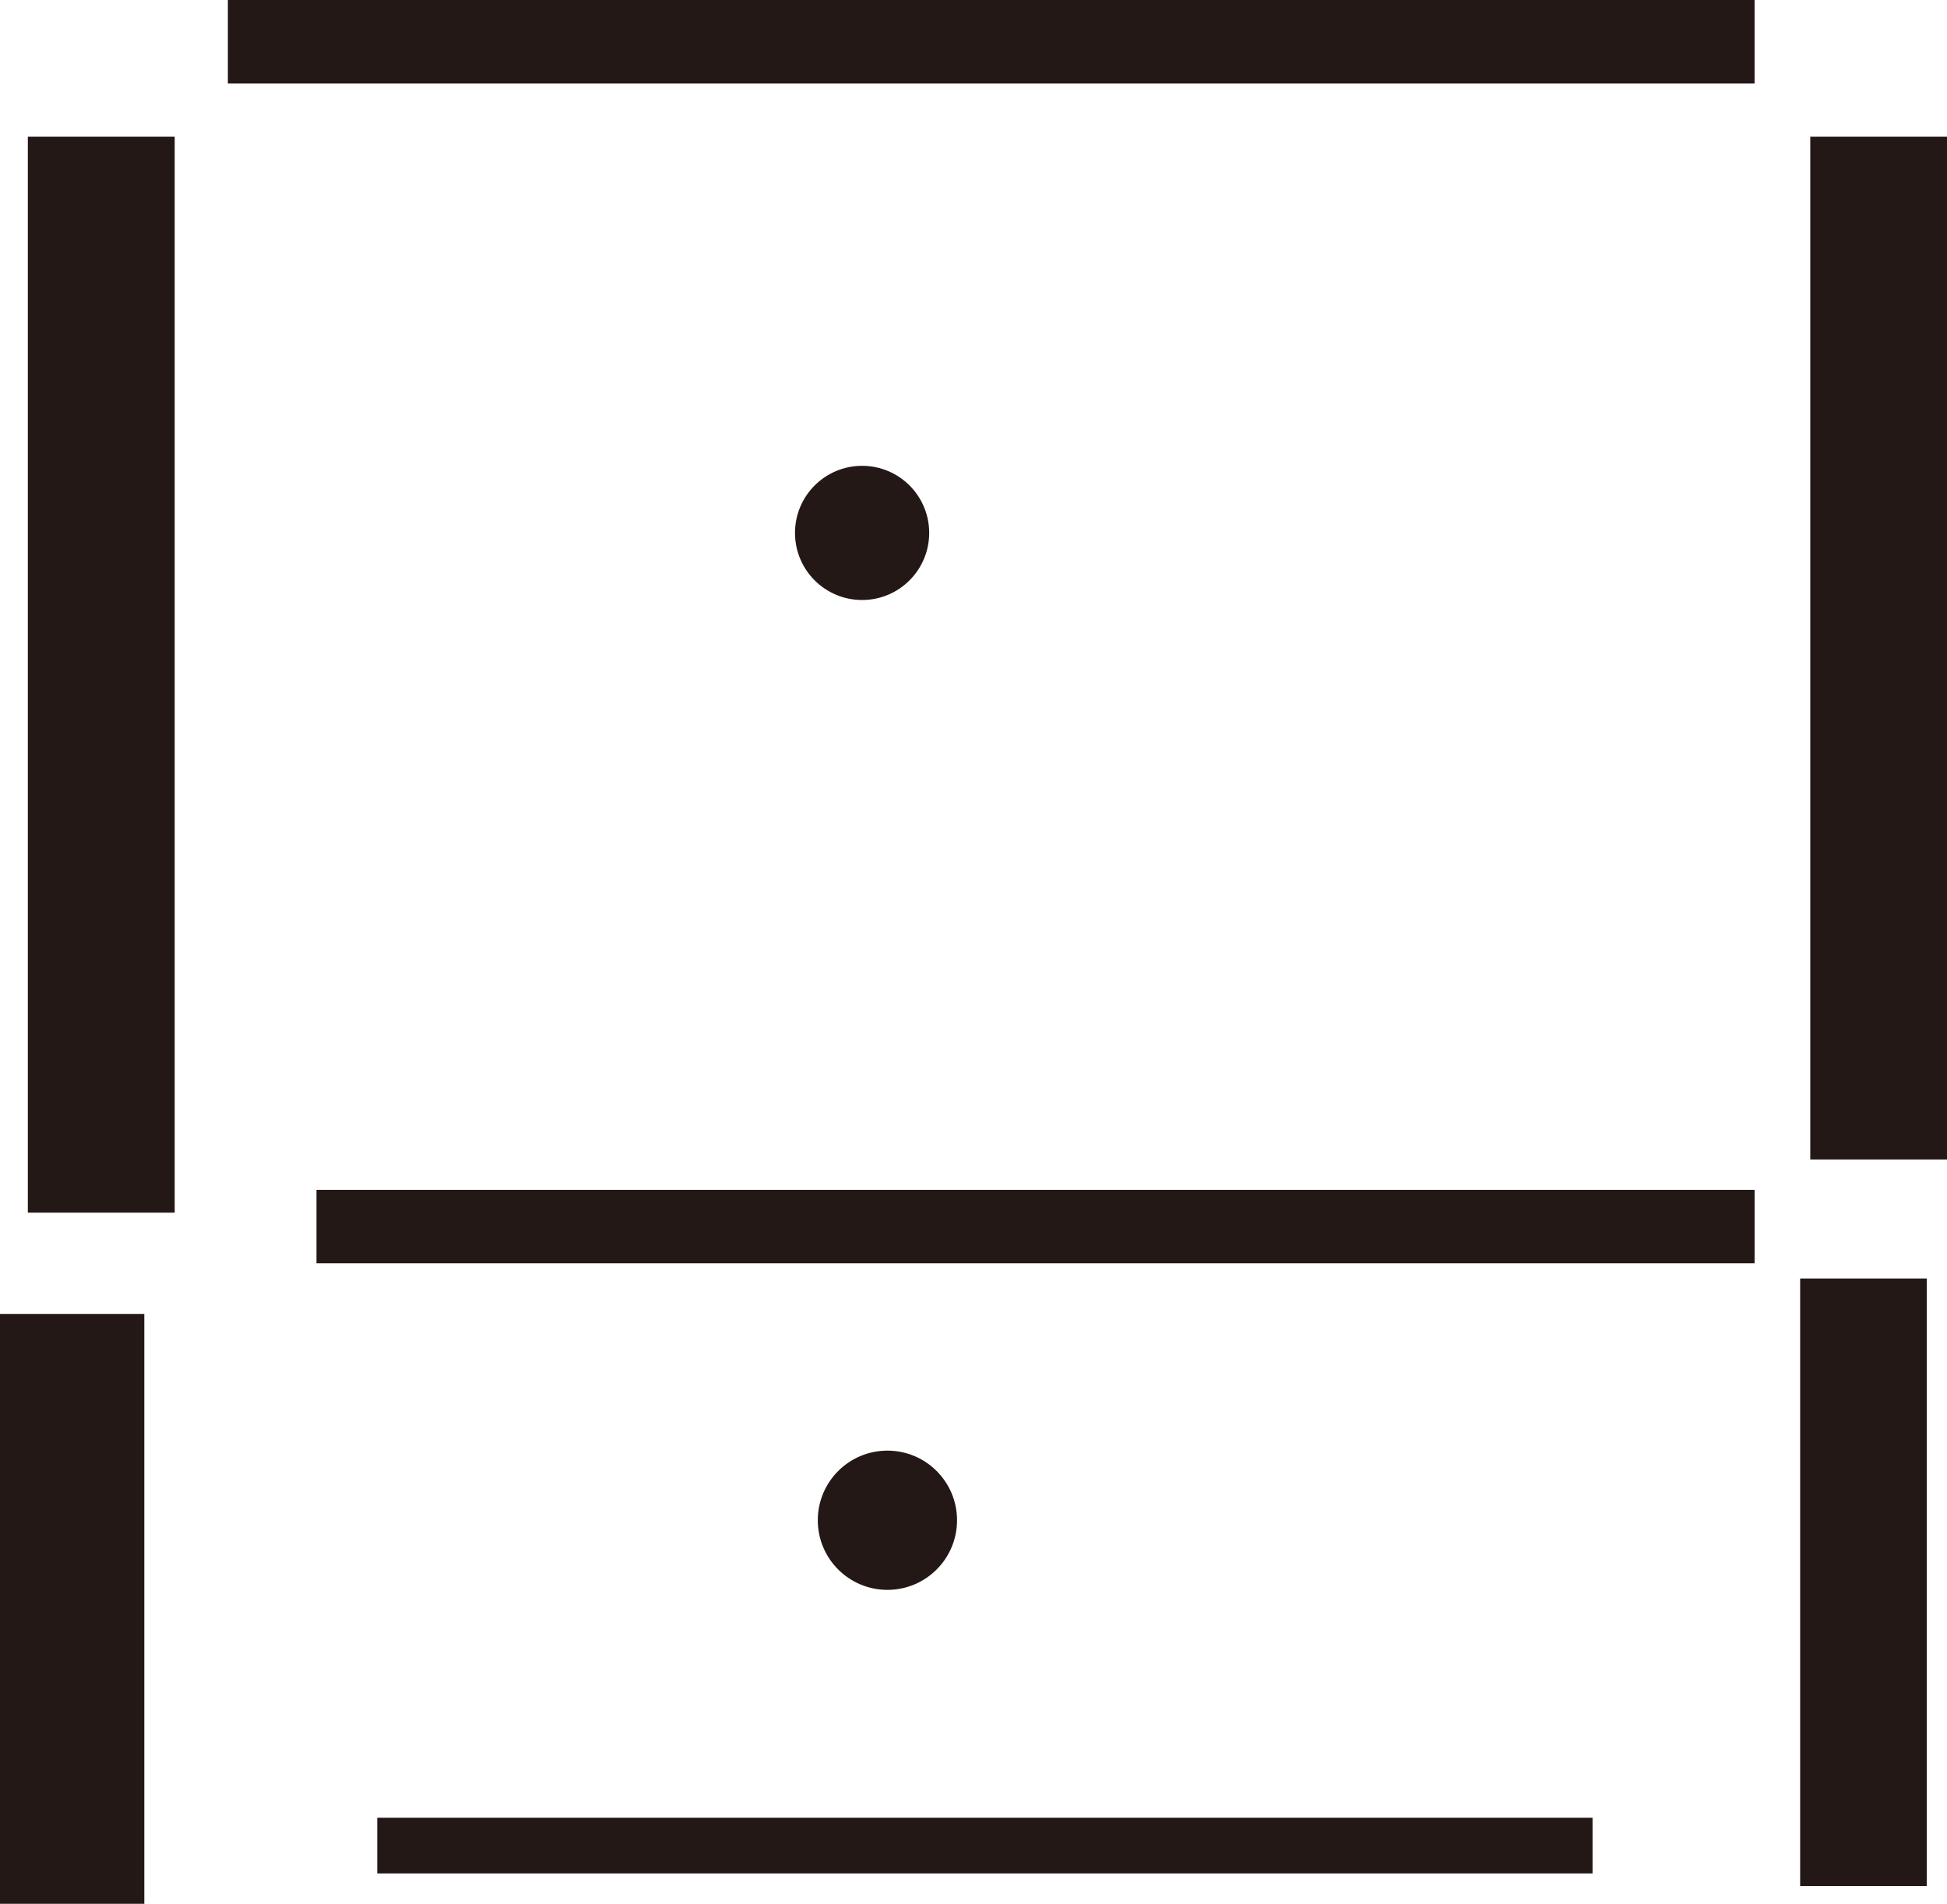<?xml version="1.0" encoding="utf-8"?>
<!-- Generator: Adobe Illustrator 16.0.0, SVG Export Plug-In . SVG Version: 6.00 Build 0)  -->
<!DOCTYPE svg PUBLIC "-//W3C//DTD SVG 1.1//EN" "http://www.w3.org/Graphics/SVG/1.1/DTD/svg11.dtd">
<svg version="1.1" id="Number" xmlns="http://www.w3.org/2000/svg" xmlns:xlink="http://www.w3.org/1999/xlink" x="0px" y="0px"
	 width="516.107px" height="504.699px" viewBox="0 0 516.107 504.699" enable-background="new 0 0 516.107 504.699"
	 xml:space="preserve">
<rect id="_x31_" x="60.402" fill="#231815" width="404.698" height="22.147"/>
<rect id="_x32_" x="7.382" y="36.242" fill="#231815" width="38.926" height="285.234"/>
<rect id="_x34_" x="83.893" y="315.436" fill="#231815" width="381.208" height="19.464"/>
<rect id="_x33_" x="479.865" y="36.242" fill="#231815" width="36.242" height="271.141"/>
<rect id="_x35_" y="348.323" fill="#231815" width="38.255" height="156.376"/>
<rect id="_x37_" x="100" y="481.879" fill="#231815" width="322.147" height="14.766"/>
<rect id="_x36_" x="477.181" y="338.926" fill="#231815" width="33.557" height="161.074"/>
<circle fill="#231815" cx="228.523" cy="141.275" r="17.785"/>
<circle fill="#231815" cx="235.235" cy="403.02" r="18.456"/>
</svg>
